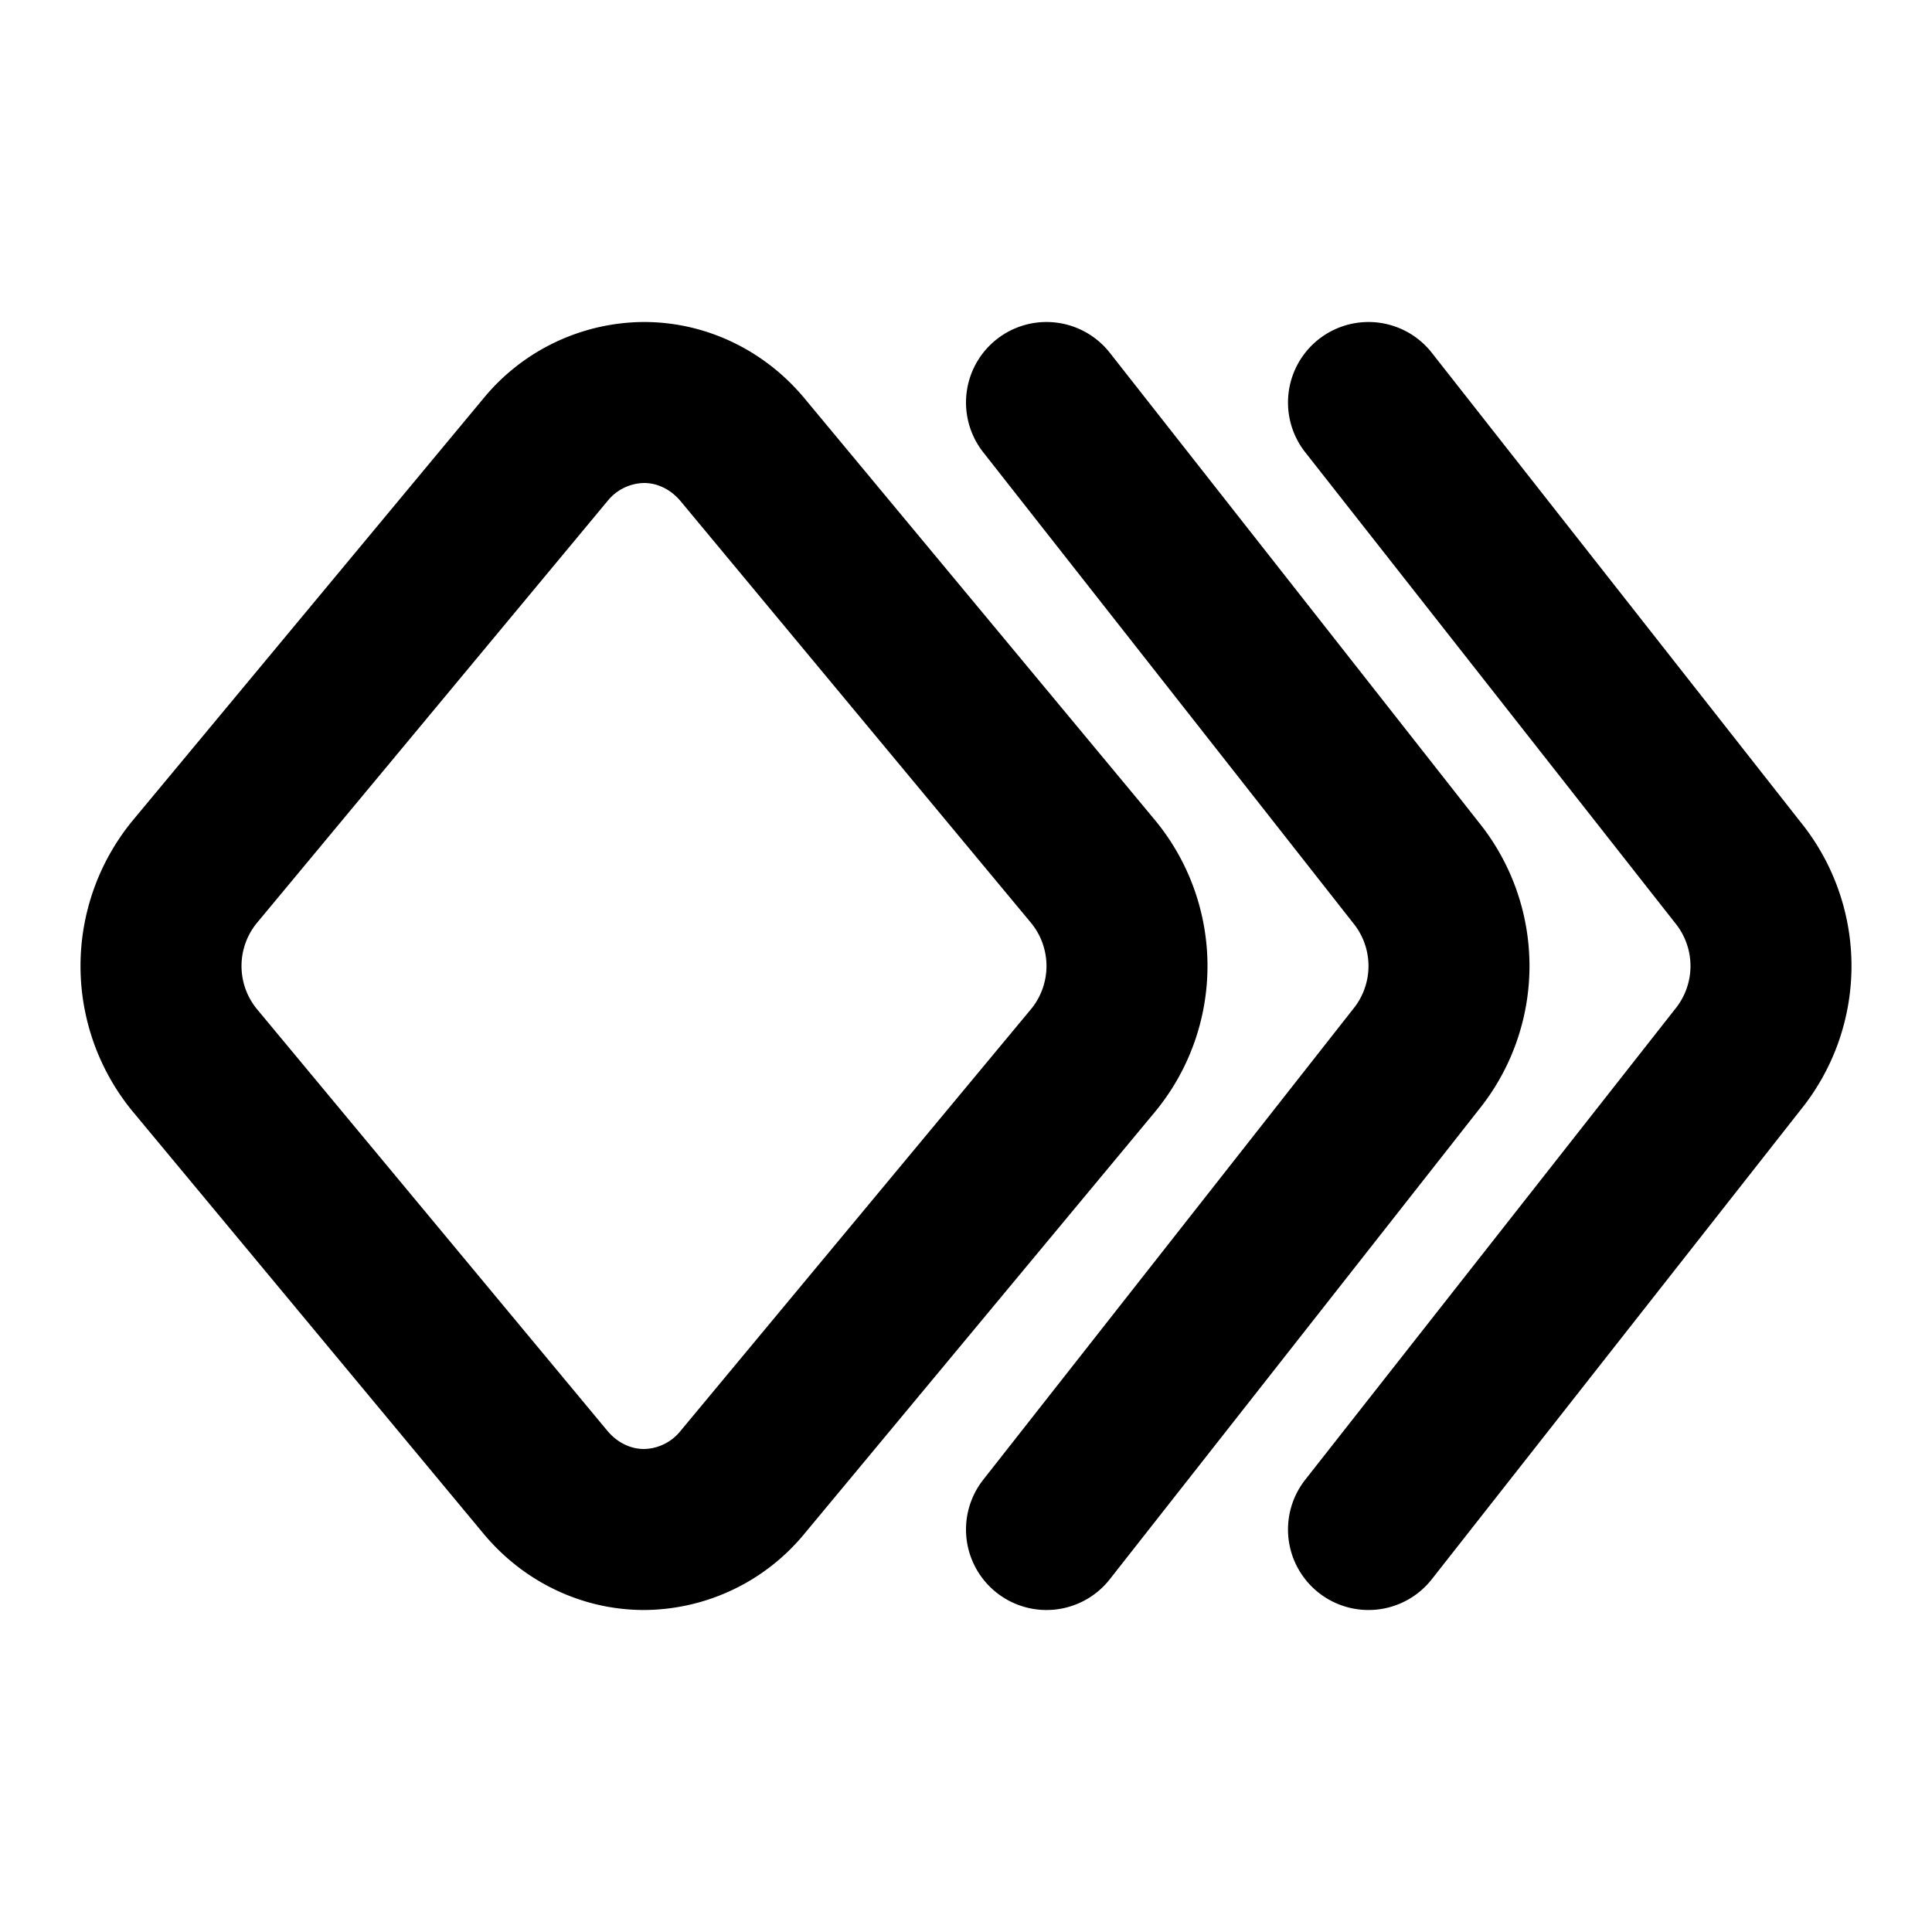 <!--
tags: [animation, shape, design, align]
unicode: "f585"
version: "1.108"
category: Media
-->
<svg
  xmlns="http://www.w3.org/2000/svg"
  width="24"
  height="24"
  viewBox="0 0 24 24"
  fill="none"
  stroke="currentColor"
  stroke-width="2"
  stroke-linecap="round"
  stroke-linejoin="round"
>
  <path d="M9.225 18.412a1.595 1.595 0 0 1 -1.225 .588c-.468 0 -.914 -.214 -1.225 -.588l-4.361 -5.248a1.844 1.844 0 0 1 0 -2.328l4.361 -5.248a1.595 1.595 0 0 1 1.225 -.588c.468 0 .914 .214 1.225 .588l4.361 5.248a1.844 1.844 0 0 1 0 2.328l-4.361 5.248zm7.775 -13.412l4.586 5.836a1.844 1.844 0 0 1 0 2.328l-4.586 5.836m-4 -14l4.586 5.836a1.844 1.844 0 0 1 0 2.328l-4.586 5.836" />
</svg>
